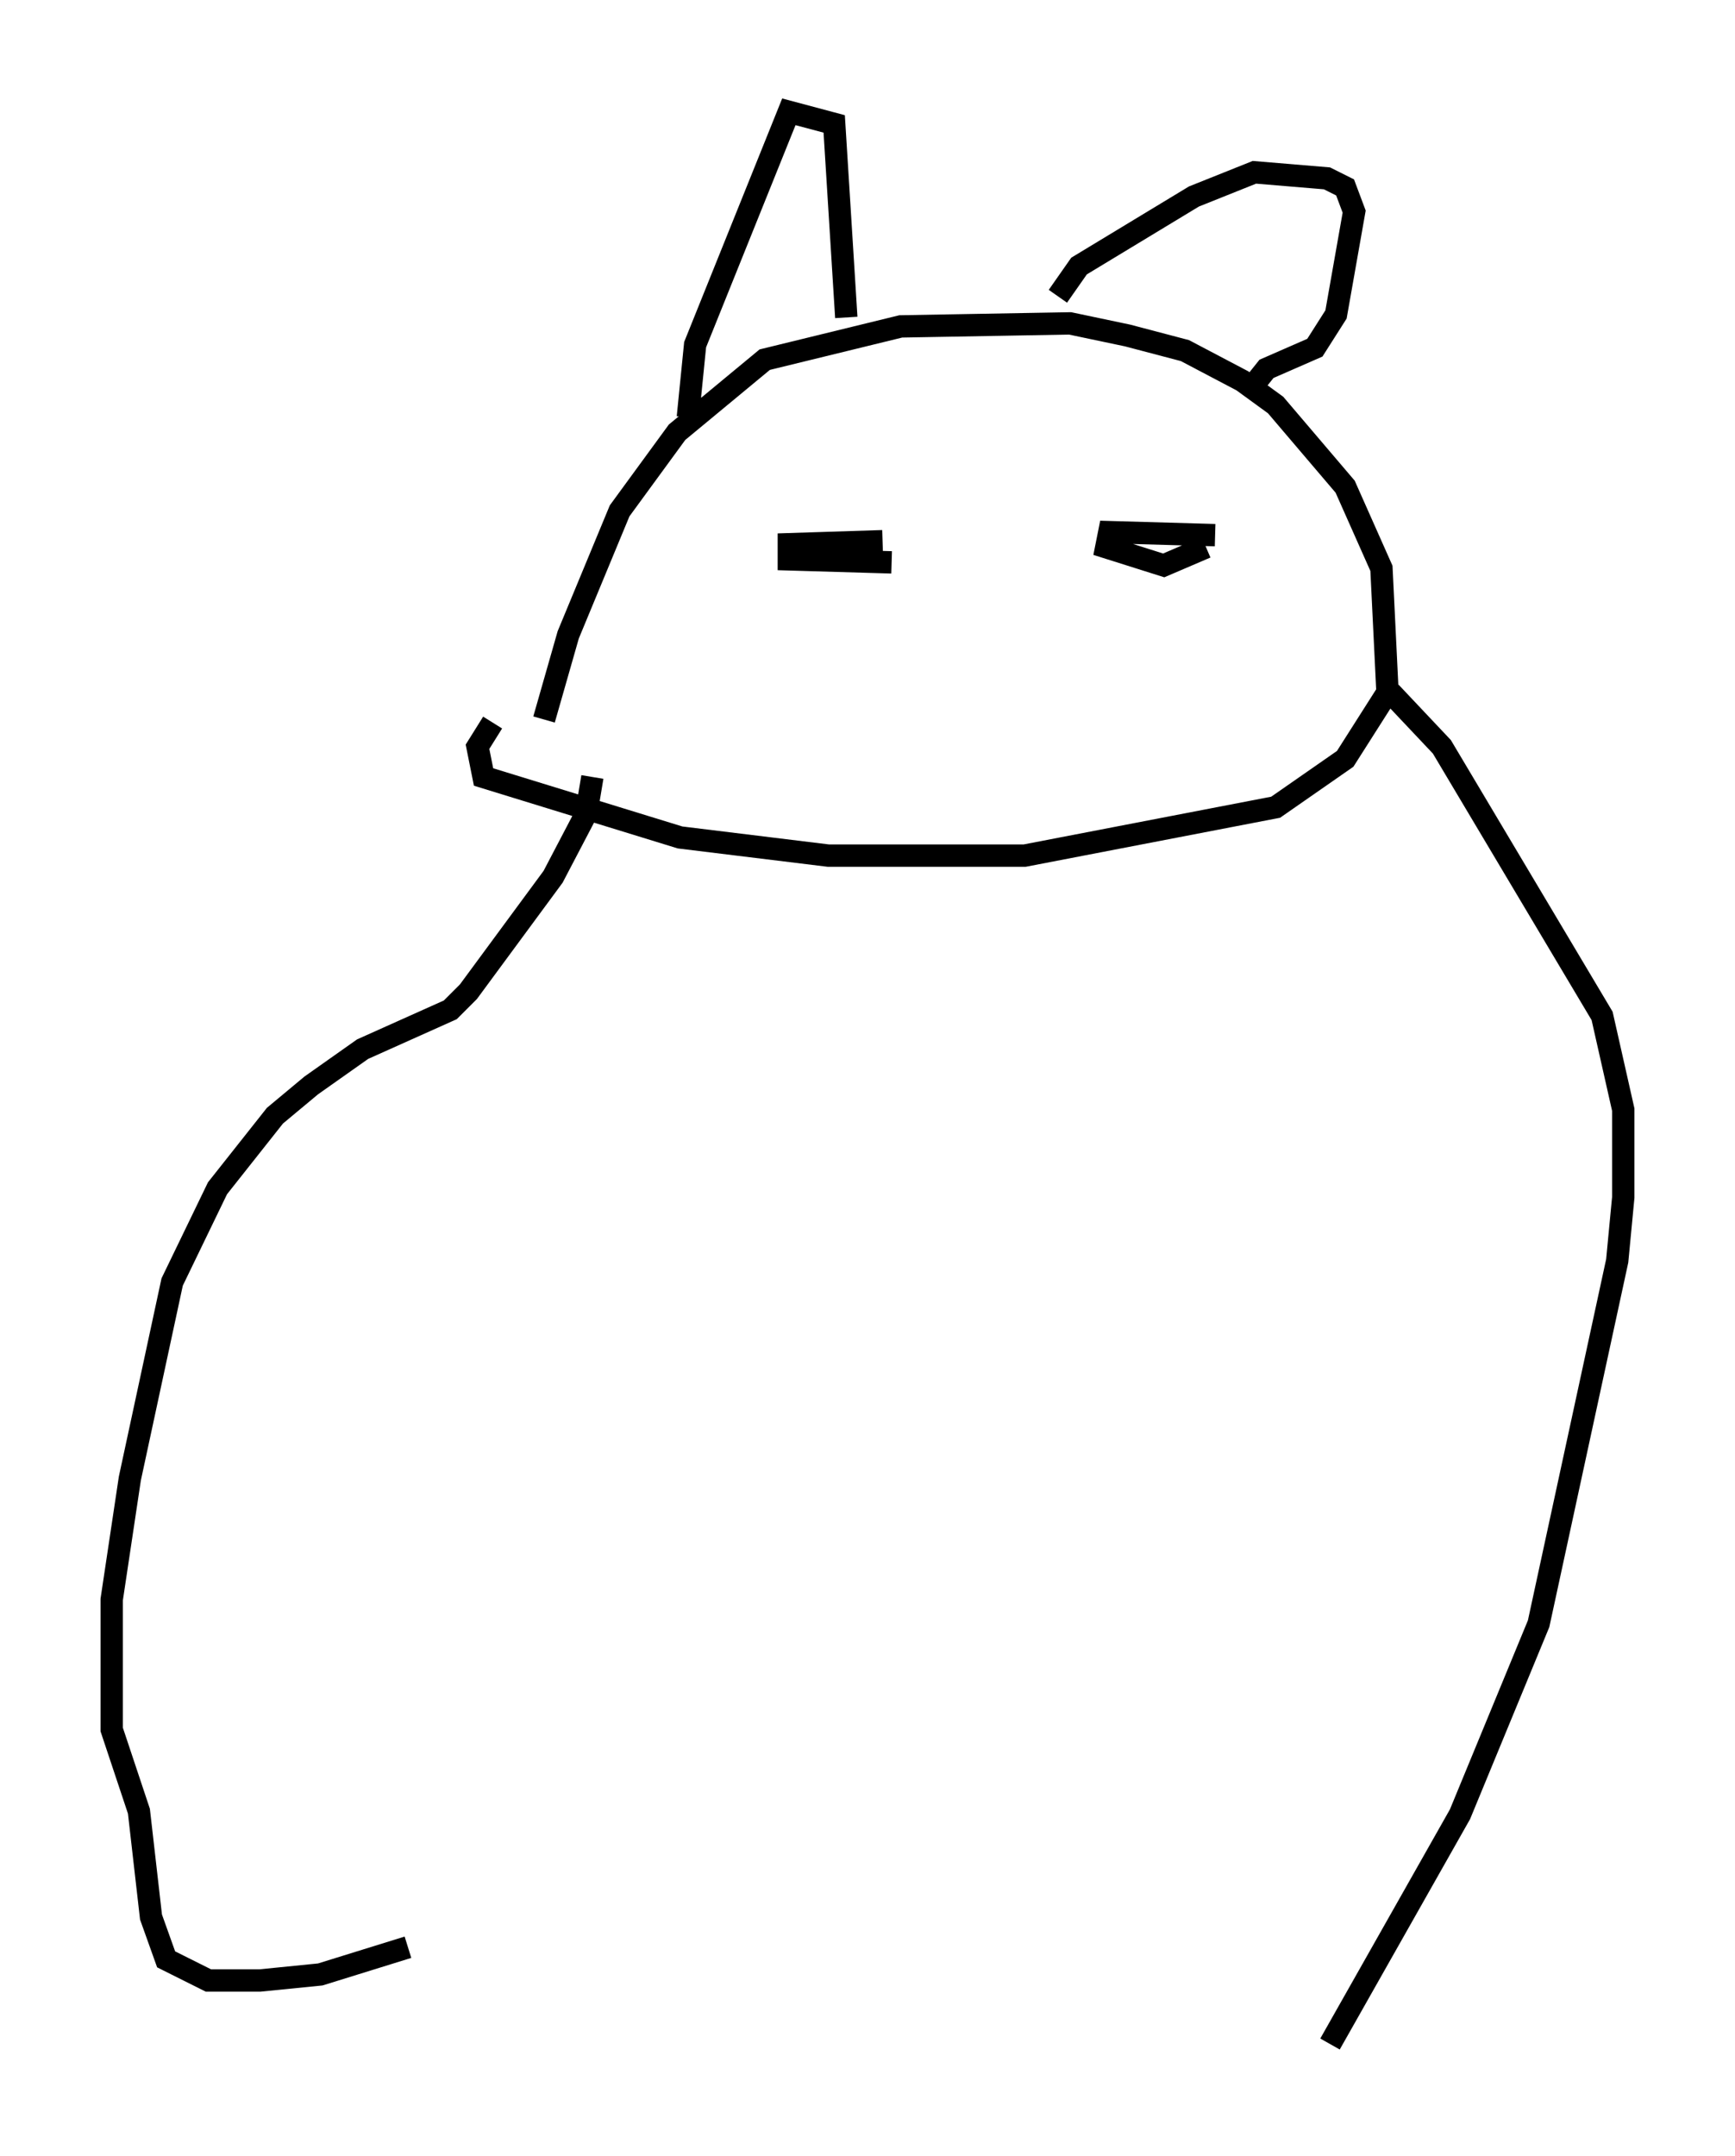 <?xml version="1.0" encoding="utf-8" ?>
<svg baseProfile="full" height="96.467" version="1.1" width="77.658" xmlns="http://www.w3.org/2000/svg" xmlns:ev="http://www.w3.org/2001/xml-events" xmlns:xlink="http://www.w3.org/1999/xlink"><defs /><rect fill="white" height="96.467" width="77.658" x="0" y="0" /><path d="M24.08, 35.852 m0.271, -3.654 l1.083, -3.789 2.3, -5.548 l2.571, -3.518 3.924, -3.248 l6.089, -1.488 7.578, -0.135 l2.571, 0.541 2.571, 0.677 l2.571, 1.353 1.488, 1.083 l3.112, 3.654 1.624, 3.654 l0.271, 5.548 -1.894, 2.977 l-3.112, 2.165 -11.231, 2.165 l-8.796, 0.0 -6.631, -0.812 l-8.796, -2.706 -0.271, -1.353 l0.677, -1.083 m4.465, 2.436 l-0.271, 1.624 -1.488, 2.842 l-3.789, 5.142 -0.812, 0.812 l-3.924, 1.759 -2.3, 1.624 l-1.624, 1.353 -2.571, 3.248 l-2.03, 4.195 -1.894, 8.796 l-0.812, 5.413 0.0, 5.819 l1.218, 3.654 0.541, 4.736 l0.677, 1.894 1.894, 0.947 l2.3, 0.0 2.706, -0.271 l3.924, -1.218 m43.978, -56.156 l2.3, 2.436 7.172, 12.043 l0.947, 4.195 0.0, 3.924 l-0.271, 2.842 -3.518, 16.238 l-3.518, 8.525 -5.819, 10.284 m-21.651, -77.266 l-0.541, -8.66 -2.03, -0.541 l-4.195, 10.419 -0.271, 2.706 l0.541, 0.0 m15.967, -4.871 l0.947, -1.353 5.142, -3.112 l2.706, -1.083 3.248, 0.271 l0.812, 0.406 0.406, 1.083 l-0.812, 4.601 -0.947, 1.488 l-2.165, 0.947 -0.541, 0.677 m-16.644, 7.036 l-4.195, 0.135 0.0, 0.677 l4.601, 0.135 m14.479, -1.218 l-4.736, -0.135 -0.135, 0.677 l2.571, 0.812 1.894, -0.812 m-9.607, 5.954 " fill="none" stroke="black" stroke-width="1" /></svg>